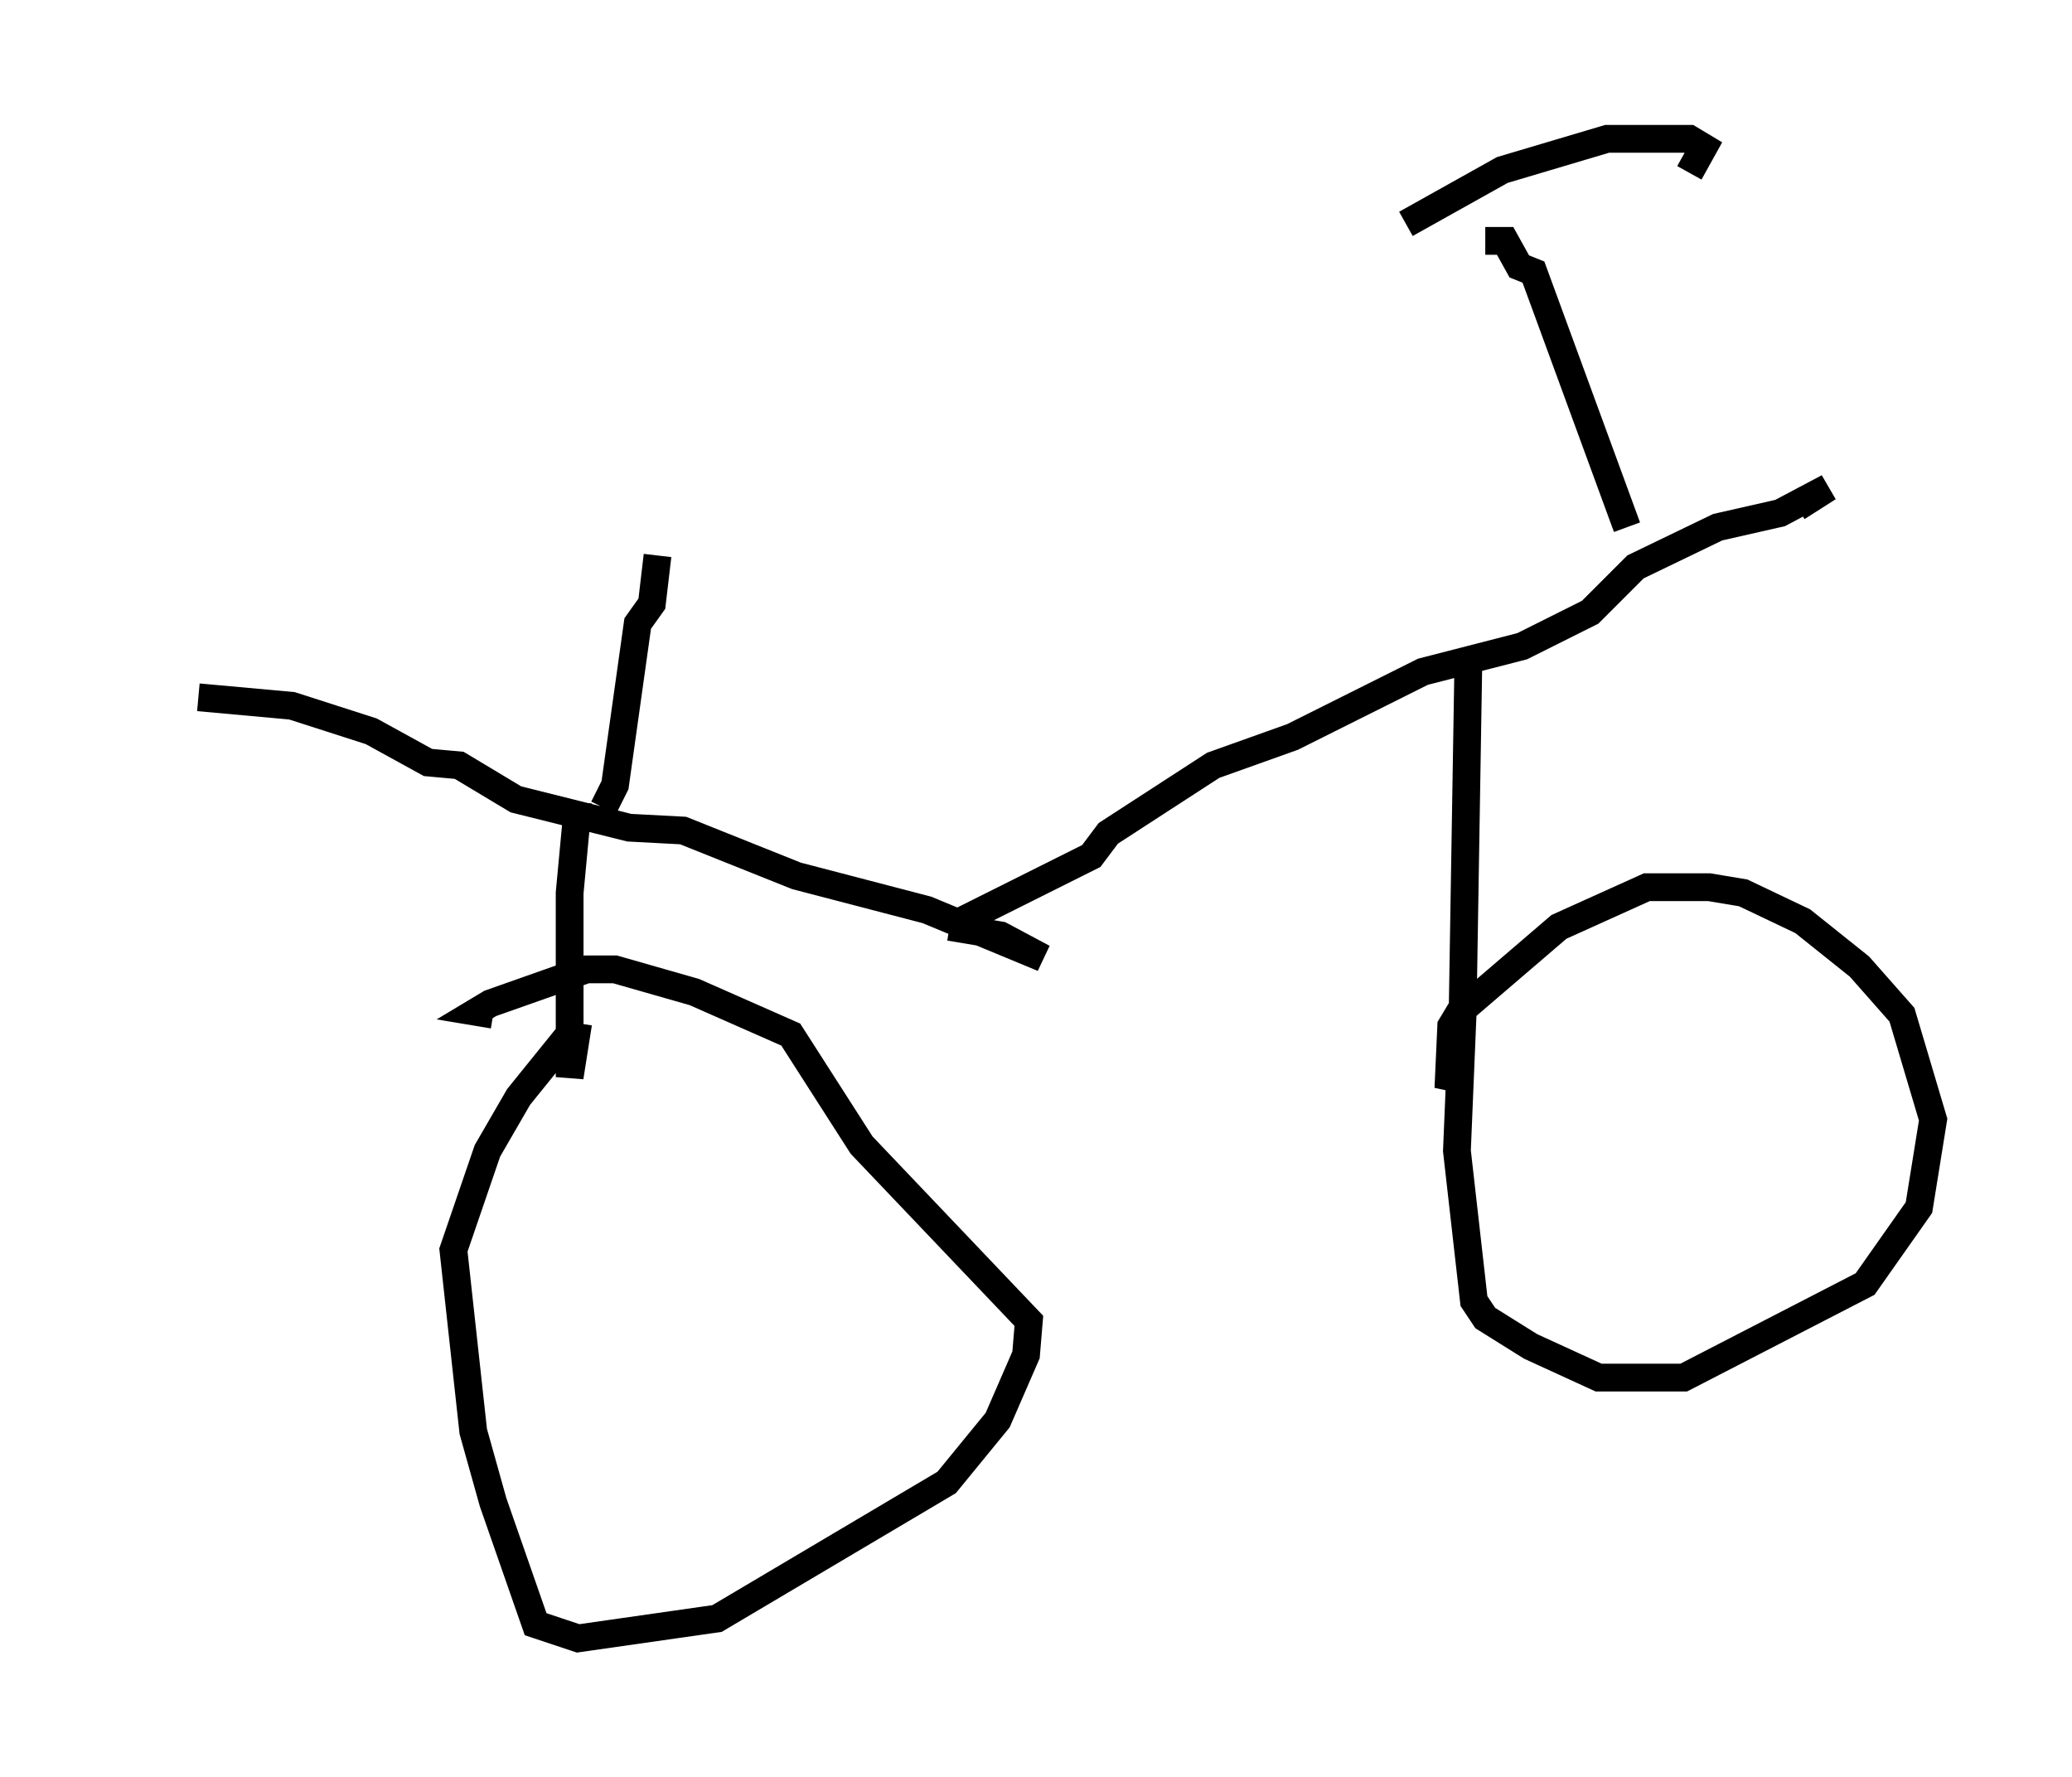 <?xml version="1.0" encoding="utf-8" ?>
<svg baseProfile="full" height="64.003" version="1.1" width="74.619" xmlns="http://www.w3.org/2000/svg" xmlns:ev="http://www.w3.org/2001/xml-events" xmlns:xlink="http://www.w3.org/1999/xlink"><defs /><rect fill="white" height="64.003" width="74.619" x="0" y="0" /><path d="M5, 24.294 m2.144, 0.817 l3.369, 0.306 2.858, 0.919 l2.042, 1.123 1.123, 0.102 l2.042, 1.225 4.083, 1.021 l1.94, 0.102 4.083, 1.633 l4.696, 1.225 4.185, 1.735 l-1.531, -0.817 -1.838, -0.306 m0.0, 0.0 l5.104, -2.552 0.613, -0.817 l3.777, -2.45 2.858, -1.021 l4.696, -2.348 3.573, -0.919 l2.45, -1.225 1.633, -1.633 l2.96, -1.429 2.246, -0.51 l1.735, -0.919 -1.123, 0.715 m-6.125, 0.715 l-3.369, -9.188 -0.51, -0.204 l-0.51, -0.919 -0.715, 0.0 m-2.858, -0.613 l3.471, -1.94 3.777, -1.123 l2.96, 0.0 0.51, 0.306 l-0.51, 0.919 m-7.963, 17.865 l-0.204, 12.454 m0.0, 0.0 l-0.204, 4.9 0.613, 5.41 l0.408, 0.613 1.633, 1.021 l2.45, 1.123 3.063, 0.0 l6.533, -3.369 1.94, -2.756 l0.51, -3.165 -1.123, -3.777 l-1.531, -1.735 -2.042, -1.633 l-2.144, -1.021 -1.225, -0.204 l-2.246, 0.0 -3.165, 1.429 l-3.573, 3.063 -0.306, 0.51 l-0.102, 2.246 0.408, -1.021 m-31.748, -9.29 l-0.306, 3.267 0.0, 6.635 l0.306, -1.94 m0.0, 0.0 l-2.144, 2.654 -1.123, 1.94 l-1.225, 3.573 0.715, 6.533 l0.715, 2.552 1.531, 4.39 l1.531, 0.51 5.002, -0.715 l8.269, -4.9 1.838, -2.246 l1.021, -2.348 0.102, -1.225 l-6.023, -6.329 -2.552, -3.981 l-3.471, -1.531 -2.858, -0.817 l-1.021, 0.0 -3.471, 1.225 l-0.51, 0.306 0.613, 0.102 m3.981, -7.452 l0.408, -0.817 0.817, -5.819 l0.51, -0.715 0.204, -1.735 " fill="none" stroke="black" stroke-width="1" /></svg>